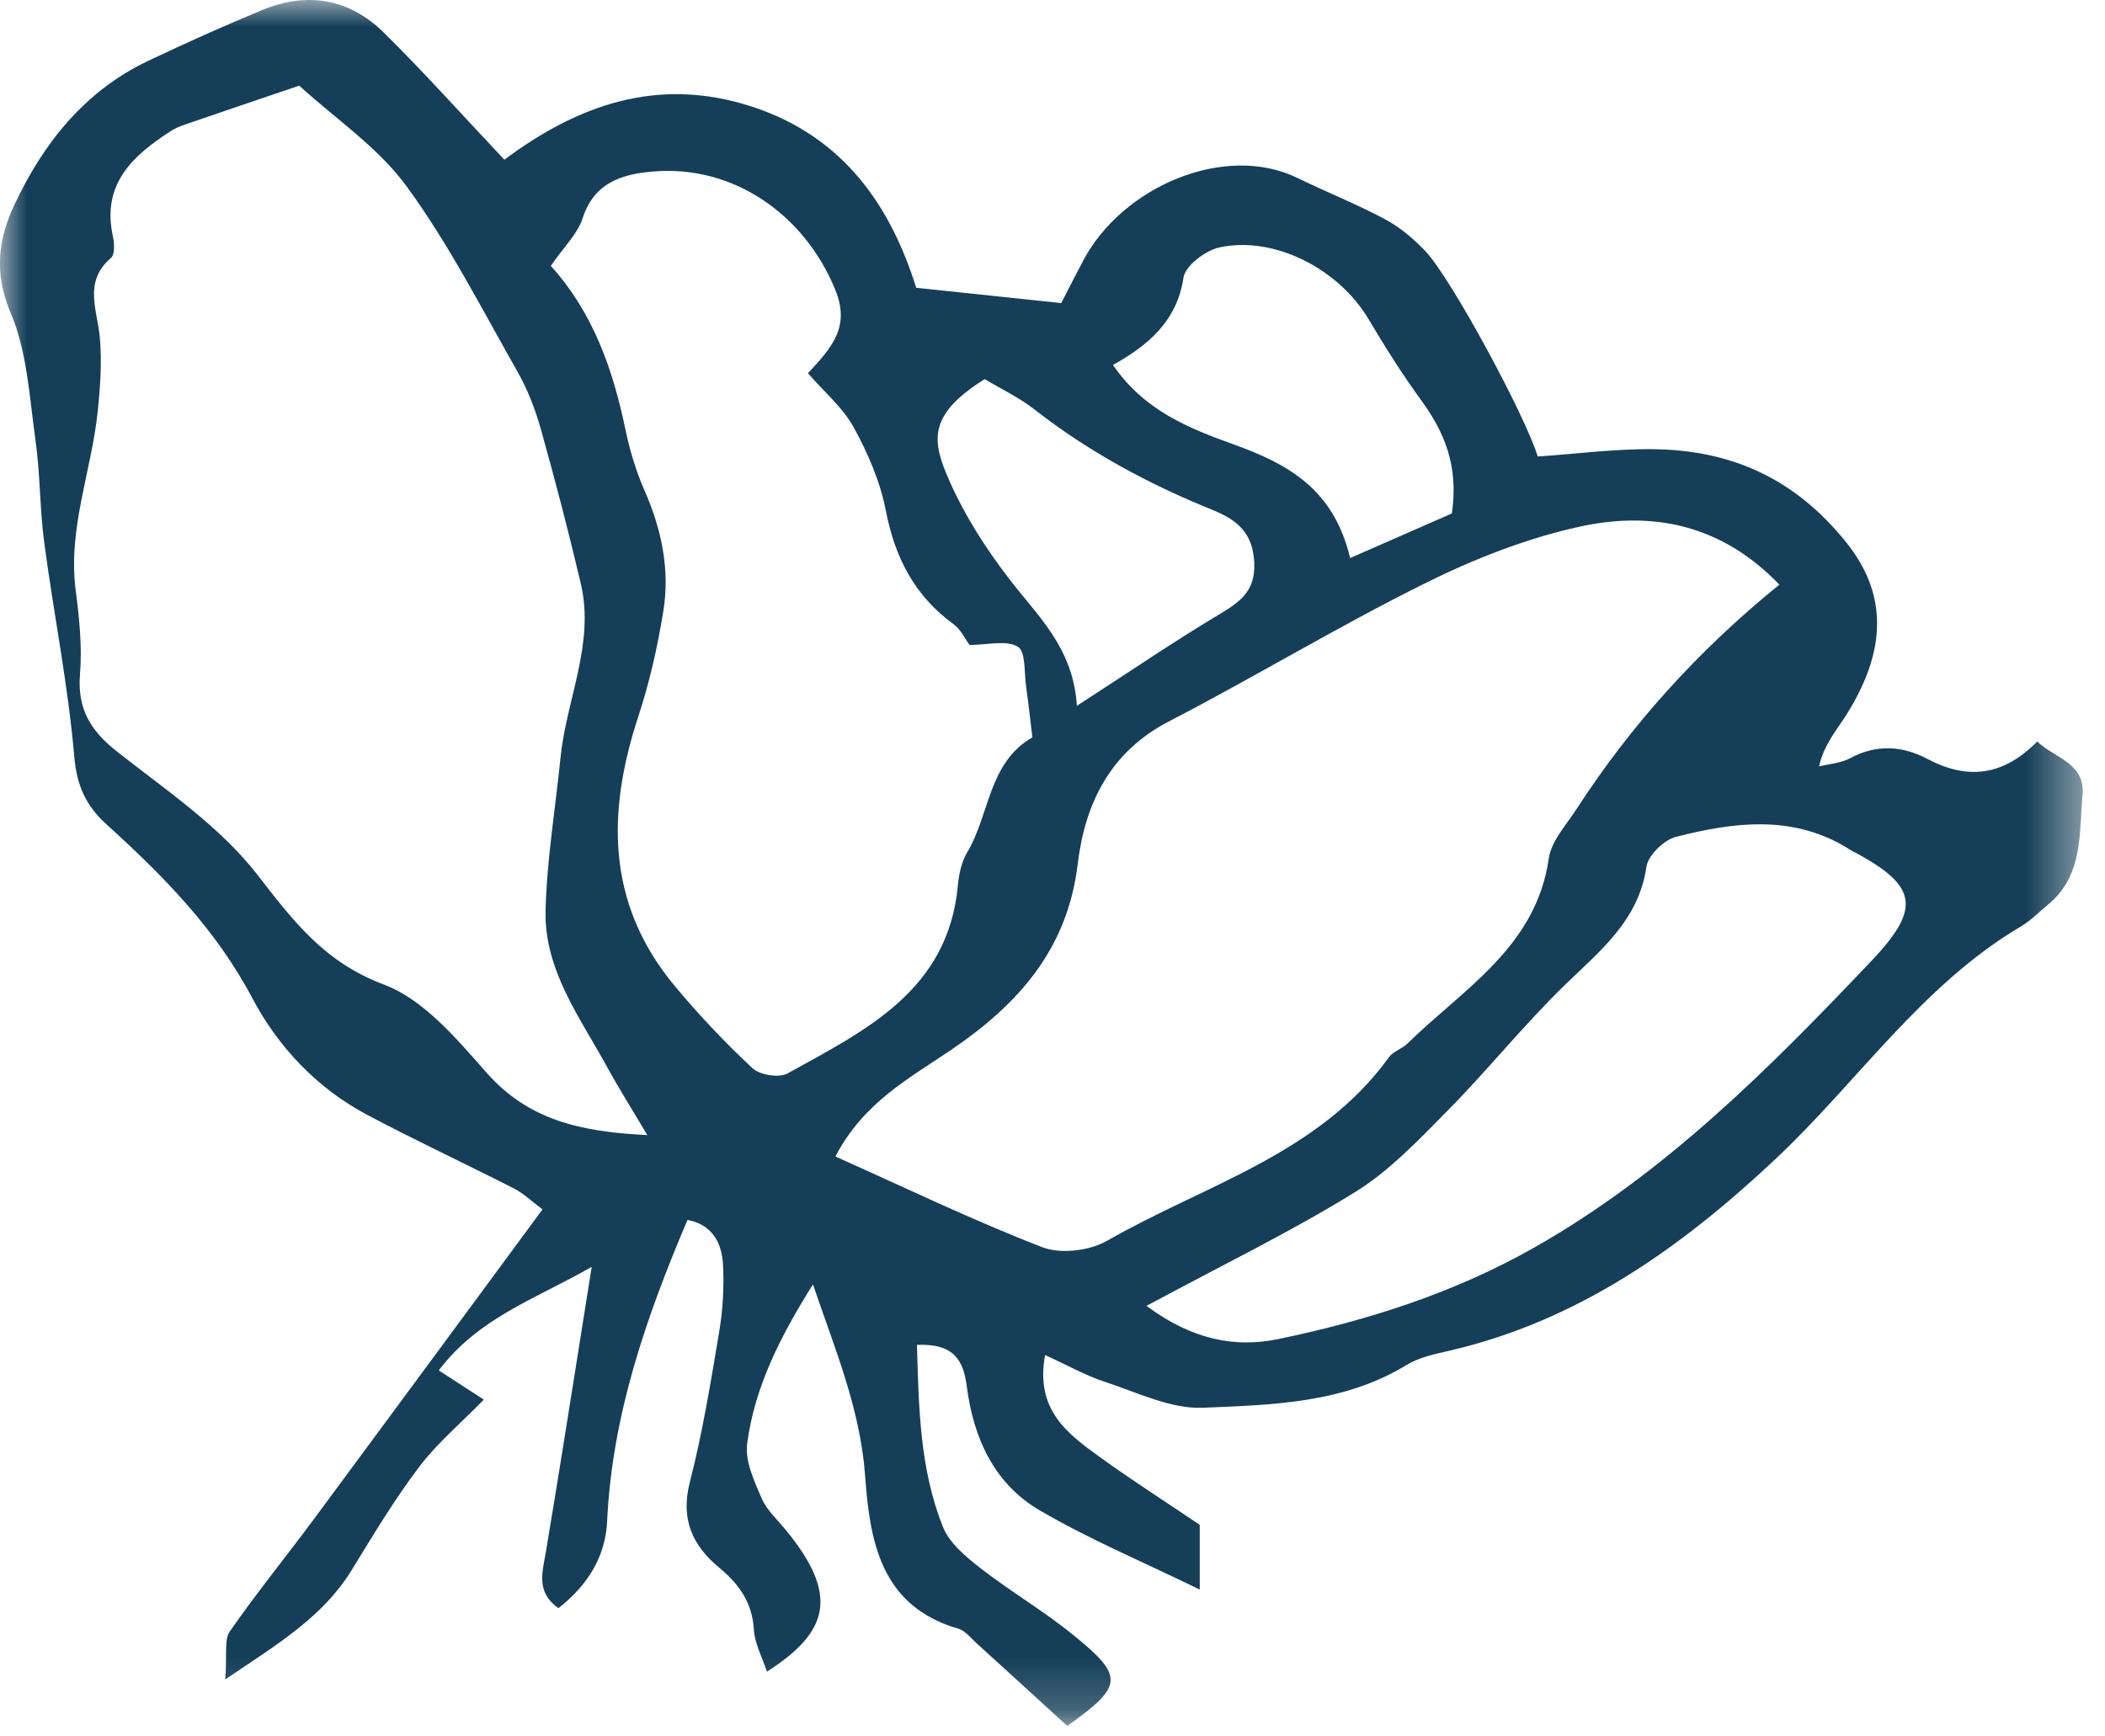 <svg xmlns="http://www.w3.org/2000/svg" xmlns:xlink="http://www.w3.org/1999/xlink" width="40" height="33" viewBox="0 0 40 33">
    <defs>
        <path id="mc82du29da" d="M0 0L39.577 0 39.577 32.801 0 32.801z"/>
    </defs>
    <g fill="none" fill-rule="evenodd">
        <g>
            <g>
                <g transform="translate(-24 -3172) translate(24 2990) translate(0 182)">
                    <mask id="02zfovb5lb" fill="#fff">
                        <use xlink:href="#mc82du29da"/>
                    </mask>
                    <path fill="#153F58" d="M20.463 13.414c1.02-.66 1.845-1.223 2.702-1.736.395-.237.692-.44.669-.981-.025-.575-.33-.82-.802-1.01-1.206-.487-2.342-1.1-3.373-1.904-.302-.235-.658-.404-.948-.578-1.11.697-1 1.194-.658 1.96.287.644.678 1.254 1.107 1.814.54.712 1.235 1.317 1.303 2.435m7.126-3.656c.132-.912-.145-1.55-.586-2.156-.36-.493-.686-1.013-.998-1.538-.568-.953-1.785-1.585-2.83-1.363-.267.057-.651.348-.686.575-.124.83-.672 1.286-1.34 1.66.6.876 1.458 1.208 2.294 1.51 1.03.37 1.904.85 2.212 2.16l1.934-.848m-5.802 15.06c.866.644 1.685.8 2.5.631 1.701-.352 3.354-.88 4.875-1.744 2.479-1.408 4.465-3.404 6.402-5.446.973-1.026.865-1.444-.411-2.111-.032-.017-.06-.04-.092-.058-1.038-.61-2.134-.46-3.214-.186-.228.059-.529.35-.561.57-.151 1.03-.89 1.602-1.565 2.26-.77.75-1.446 1.595-2.202 2.362-.553.56-1.111 1.153-1.772 1.561-1.22.754-2.516 1.382-3.96 2.16M10.467 5.053c.81.897 1.182 1.976 1.42 3.12.081.387.197.774.355 1.136.33.748.494 1.522.36 2.325-.11.67-.261 1.34-.473 1.984-.6 1.824-.605 3.558.686 5.112.46.553.957 1.079 1.481 1.568.141.132.506.192.667.103 1.484-.82 3.059-1.576 3.24-3.584.02-.212.07-.442.177-.621.43-.718.398-1.7 1.238-2.183-.04-.32-.073-.637-.118-.953-.04-.269-.005-.677-.158-.769-.218-.132-.576-.034-.918-.034-.087-.117-.168-.296-.306-.396-.74-.54-1.113-1.265-1.286-2.16-.105-.547-.34-1.088-.61-1.58-.21-.38-.565-.678-.869-1.028.483-.516.802-.898.516-1.594-.577-1.408-1.918-2.368-3.451-2.24-.585.047-1.127.204-1.346.888-.094.292-.348.533-.605.906m5.408 16.926c1.357.606 2.624 1.219 3.932 1.724.35.135.9.067 1.233-.124 1.848-1.062 4.019-1.639 5.355-3.489.08-.11.246-.156.348-.256 1.062-1.043 2.445-1.83 2.688-3.521.047-.33.33-.633.526-.936 1.038-1.6 2.301-3.006 3.855-4.266-1.097-1.144-2.413-1.407-3.804-1.1-1.011.222-2.007.616-2.937 1.078-1.647.818-3.224 1.774-4.857 2.62-1.123.583-1.597 1.564-1.735 2.712-.194 1.616-1.123 2.659-2.397 3.526-.786.536-1.669.996-2.207 2.032m-3.575-.407c-.303-.513-.546-.896-.763-1.293-.515-.943-1.198-1.844-1.17-2.976.024-.97.187-1.936.284-2.904.11-1.105.654-2.164.386-3.306-.231-.984-.486-1.963-.759-2.935-.106-.38-.254-.76-.449-1.103-.677-1.19-1.302-2.42-2.107-3.52-.54-.737-1.348-1.279-2.036-1.907-.677.23-1.353.457-2.028.69-.136.046-.28.089-.4.165-.727.468-1.331 1.006-1.113 2.007.029.132.04.347-.036.412-.529.453-.26.983-.212 1.51.041.461.009.934-.039 1.398-.117 1.136-.571 2.228-.42 3.403.068.529.125 1.072.082 1.6-.053.654.197 1.07.697 1.465.933.735 1.96 1.425 2.674 2.346.687.886 1.276 1.665 2.404 2.087.757.284 1.383 1.032 1.952 1.676.794.899 1.782 1.123 3.053 1.185M9.584 3.035C10.972 2 12.5 1.439 14.3 2.03c1.745.574 2.63 1.903 3.11 3.439l2.756.291c.127-.246.27-.53.419-.81.746-1.408 2.695-2.24 4.074-1.566.551.269 1.124.495 1.664.785.282.15.54.37.762.603.488.513 1.896 3.119 2.136 3.904.734-.05 1.477-.15 2.22-.139 1.477.022 2.679.568 3.644 1.773.766.958.795 2.022-.011 3.293-.182.287-.413.544-.508.963.2-.05.42-.063.596-.159.497-.268.993-.232 1.457.013.77.409 1.447.327 2.093-.328.333.319.915.406.861 1.015-.066.737.015 1.535-.658 2.087-.167.137-.32.298-.504.407-1.9 1.122-3.115 2.967-4.684 4.437-1.791 1.68-3.738 3.063-6.177 3.63-.28.064-.581.126-.822.273-1.196.73-2.551.757-3.87.813-.614.025-1.25-.293-1.864-.493-.366-.12-.707-.314-1.135-.509-.192 1.042.427 1.495 1.032 1.933.613.443 1.251.851 1.907 1.294v1.23c-1.08-.528-2.101-.954-3.047-1.509-.86-.504-1.254-1.373-1.379-2.347-.062-.493-.24-.826-.948-.794.035 1.178.051 2.348.492 3.455.123.31.436.571.715.788.565.44 1.19.806 1.746 1.256.995.803.974.98-.096 1.743-.573-.523-1.152-1.053-1.733-1.58-.106-.097-.208-.232-.336-.268-1.482-.43-1.683-1.666-1.773-2.909-.092-1.271-.576-2.413-.991-3.635-.604.964-1.108 1.934-1.251 3.033-.042.327.134.7.272 1.025.096.225.296.408.457.602 1.03 1.25.824 1.945-.353 2.701-.09-.276-.232-.535-.248-.801-.03-.518-.284-.865-.663-1.18-.507-.42-.734-.922-.553-1.624.24-.936.397-1.896.557-2.852.07-.423.096-.861.072-1.288-.023-.41-.208-.753-.674-.841-.792 1.864-1.434 3.72-1.527 5.729-.032.667-.366 1.212-.926 1.65-.435-.312-.302-.687-.237-1.074.29-1.734.56-3.471.87-5.413-1.078.616-2.15.967-2.906 1.968l.856.555c-.442.454-.89.829-1.233 1.284-.47.62-.872 1.295-1.281 1.96-.543.88-1.378 1.386-2.4 2.074.038-.477-.023-.755.087-.913.511-.735 1.077-1.43 1.61-2.15 1.434-1.936 2.862-3.877 4.332-5.87-.22-.164-.368-.31-.544-.398-.926-.472-1.87-.912-2.788-1.399-.955-.506-1.693-1.291-2.182-2.217-.693-1.313-1.693-2.326-2.764-3.296-.394-.356-.572-.735-.62-1.298-.117-1.36-.39-2.706-.57-4.061-.087-.643-.075-1.3-.166-1.942C.56 7.552.517 6.683.2 5.939c-.32-.755-.231-1.398.073-2.046.55-1.17 1.332-2.158 2.533-2.732C3.525.819 4.251.494 4.985.19c.85-.352 1.651-.218 2.304.426.762.75 1.476 1.55 2.295 2.419" mask="url(#02zfovb5lb)"/>
                </g>
            </g>
        </g>
    </g>
</svg>

